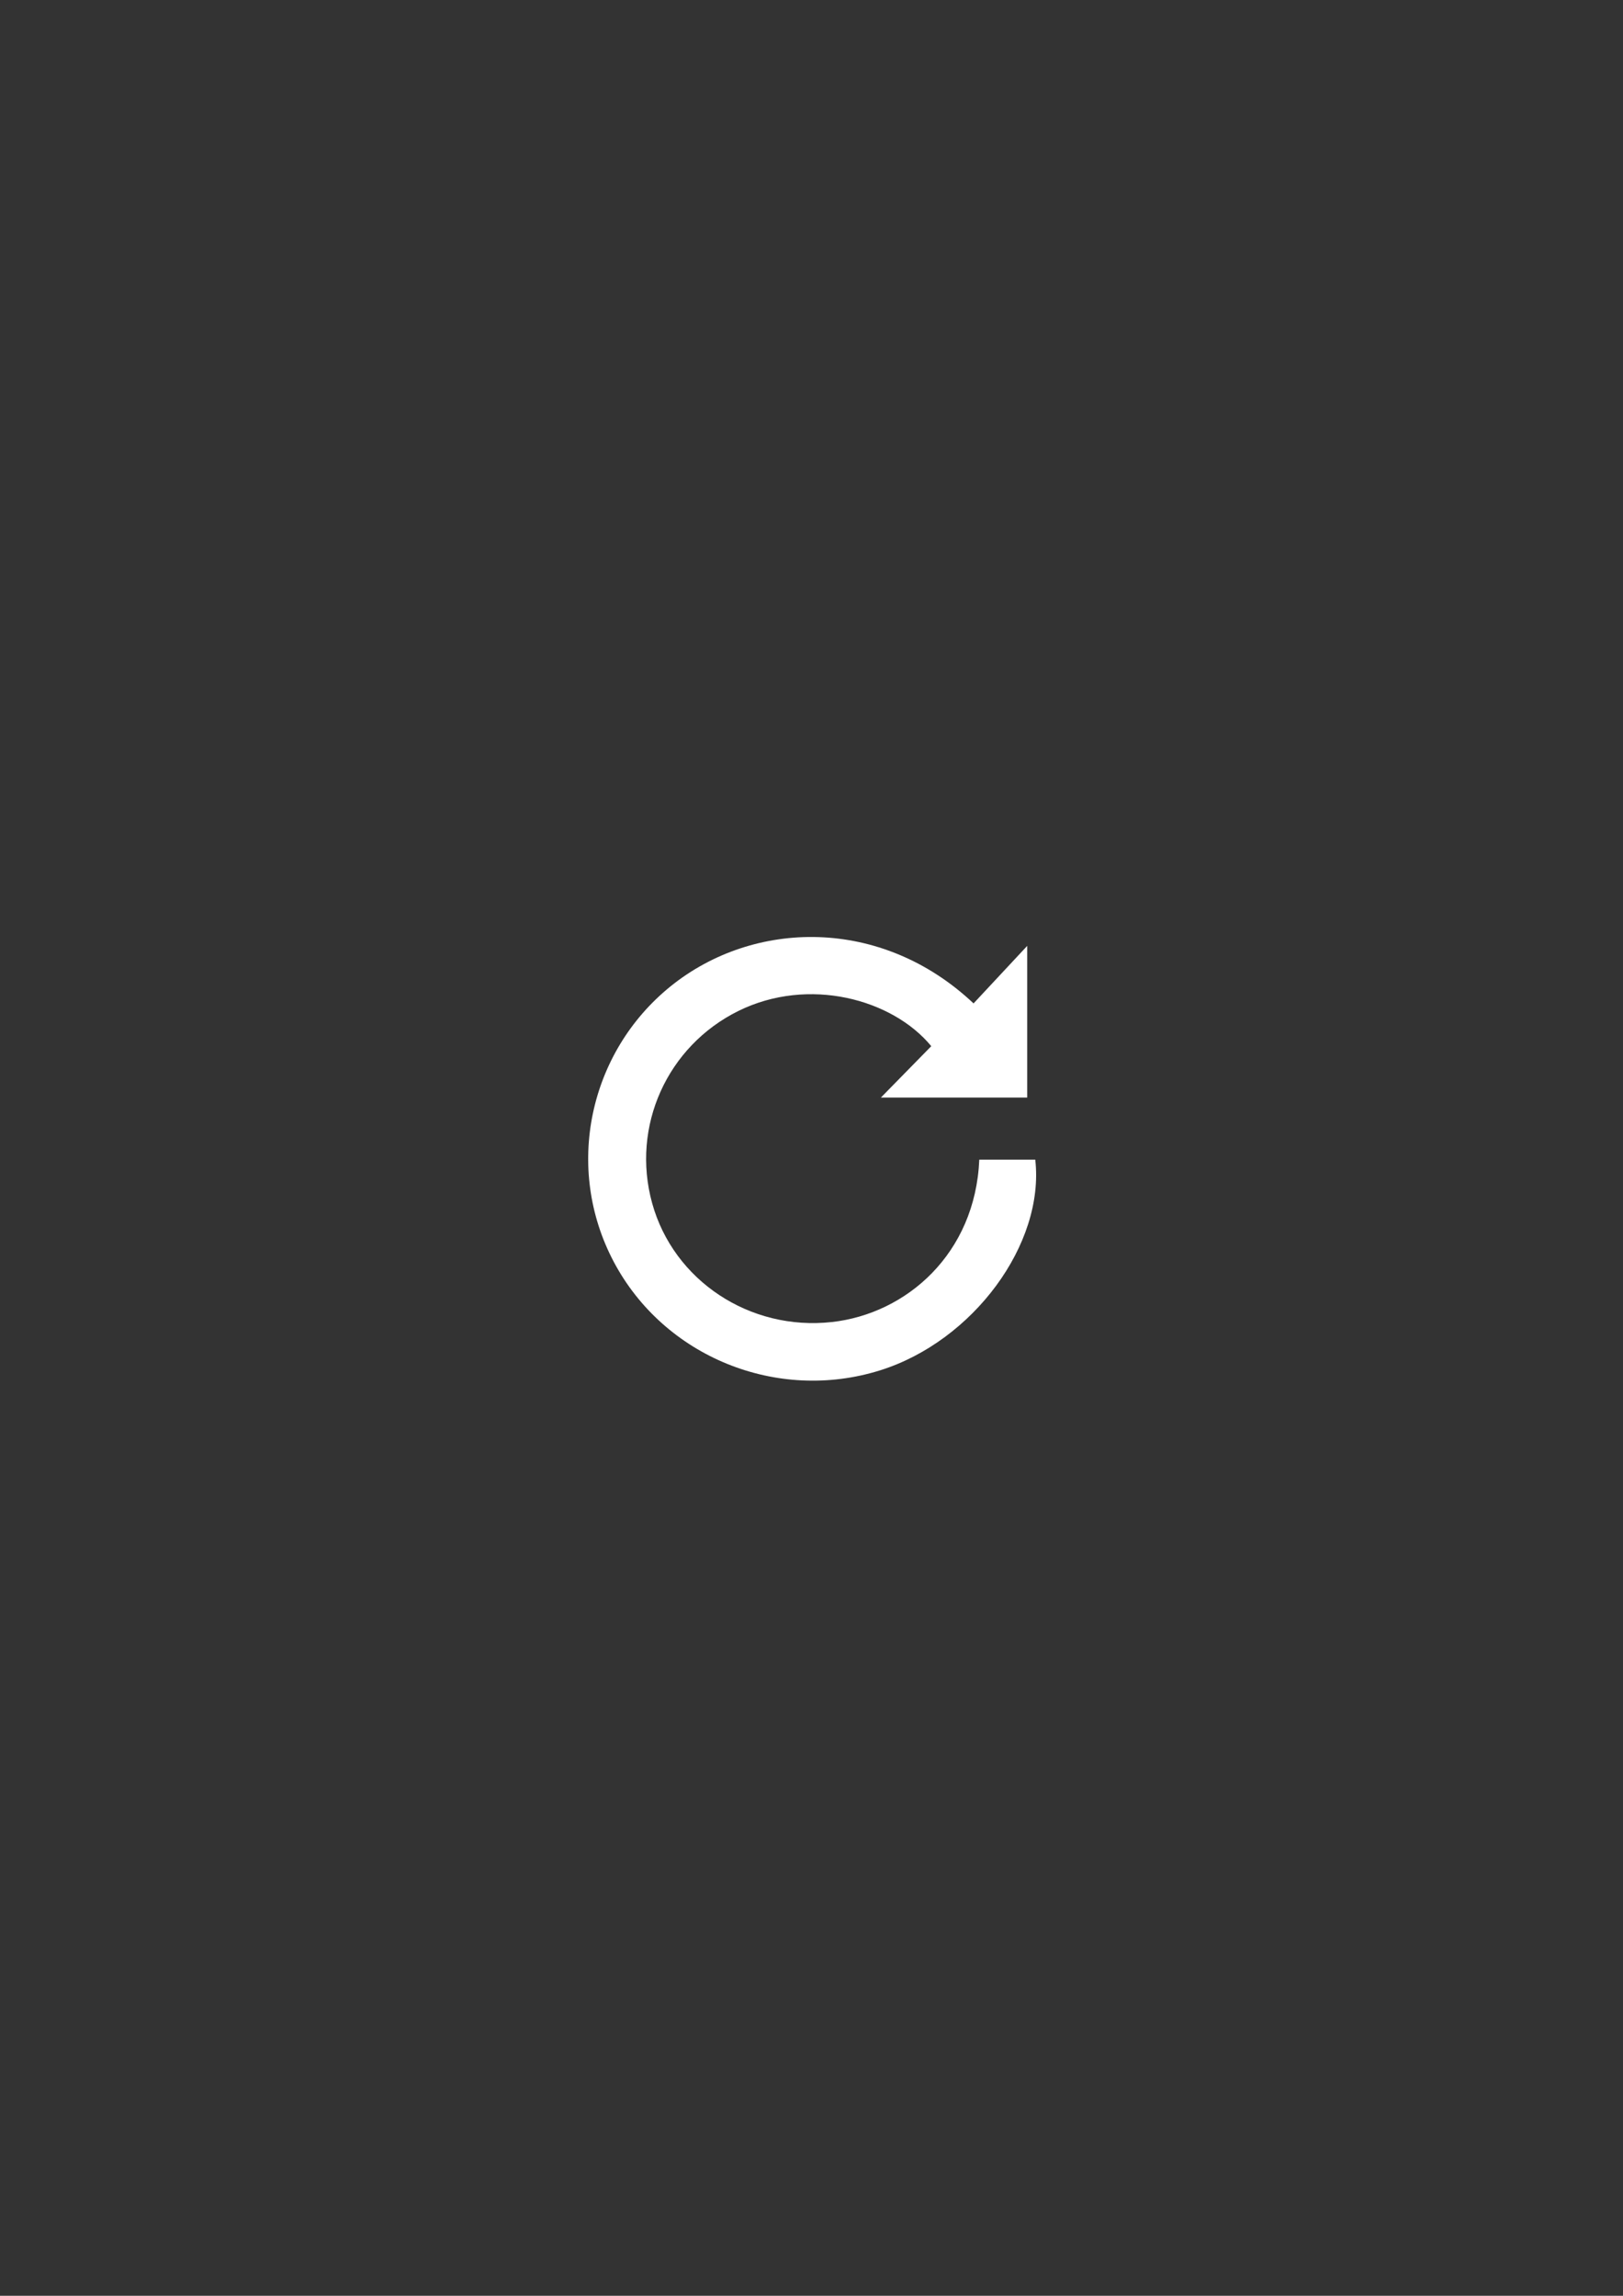<?xml version="1.0" encoding="utf-8"?>
<!-- Generator: Adobe Illustrator 24.0.1, SVG Export Plug-In . SVG Version: 6.00 Build 0)  -->
<svg version="1.1" id="Calque_1" xmlns="http://www.w3.org/2000/svg" xmlns:xlink="http://www.w3.org/1999/xlink" x="0px" y="0px"
	 viewBox="0 0 595.28 841.89" style="enable-background:new 0 0 595.28 841.89;" xml:space="preserve">
<rect x="0" y="0" width="595.28" height="841.89" fill="#333333" stroke="none"/>
<style type="text/css">
	.st0{fill:#FFFFFF;}
</style>
<path class="st0" d="M357.08,367.96c6.46-6.93,12.75-13.67,19.68-21.1c0,19.17,0,37.23,0,55.63c-18.39,0-36.64,0-53.67,0
	c5.75-5.87,12.17-12.41,18.48-18.85c-14.32-17.35-45.04-25.58-70.71-12.93c-26.13,12.89-39.47,42.3-31.66,70.53
	c7.83,28.29,35.74,46.91,65.93,43.56c27.34-3.04,52.59-25.05,54.05-59.55c6.83,0,13.69,0,20.53,0
	c3.54,30.91-22.79,66.56-56.89,77.26c-37.89,11.89-79.27-4.97-97.71-39.8c-18.16-34.3-9.28-76.72,20.91-101.07
	C276.38,337.18,323.2,336.02,357.08,367.96z"/>
</svg>

